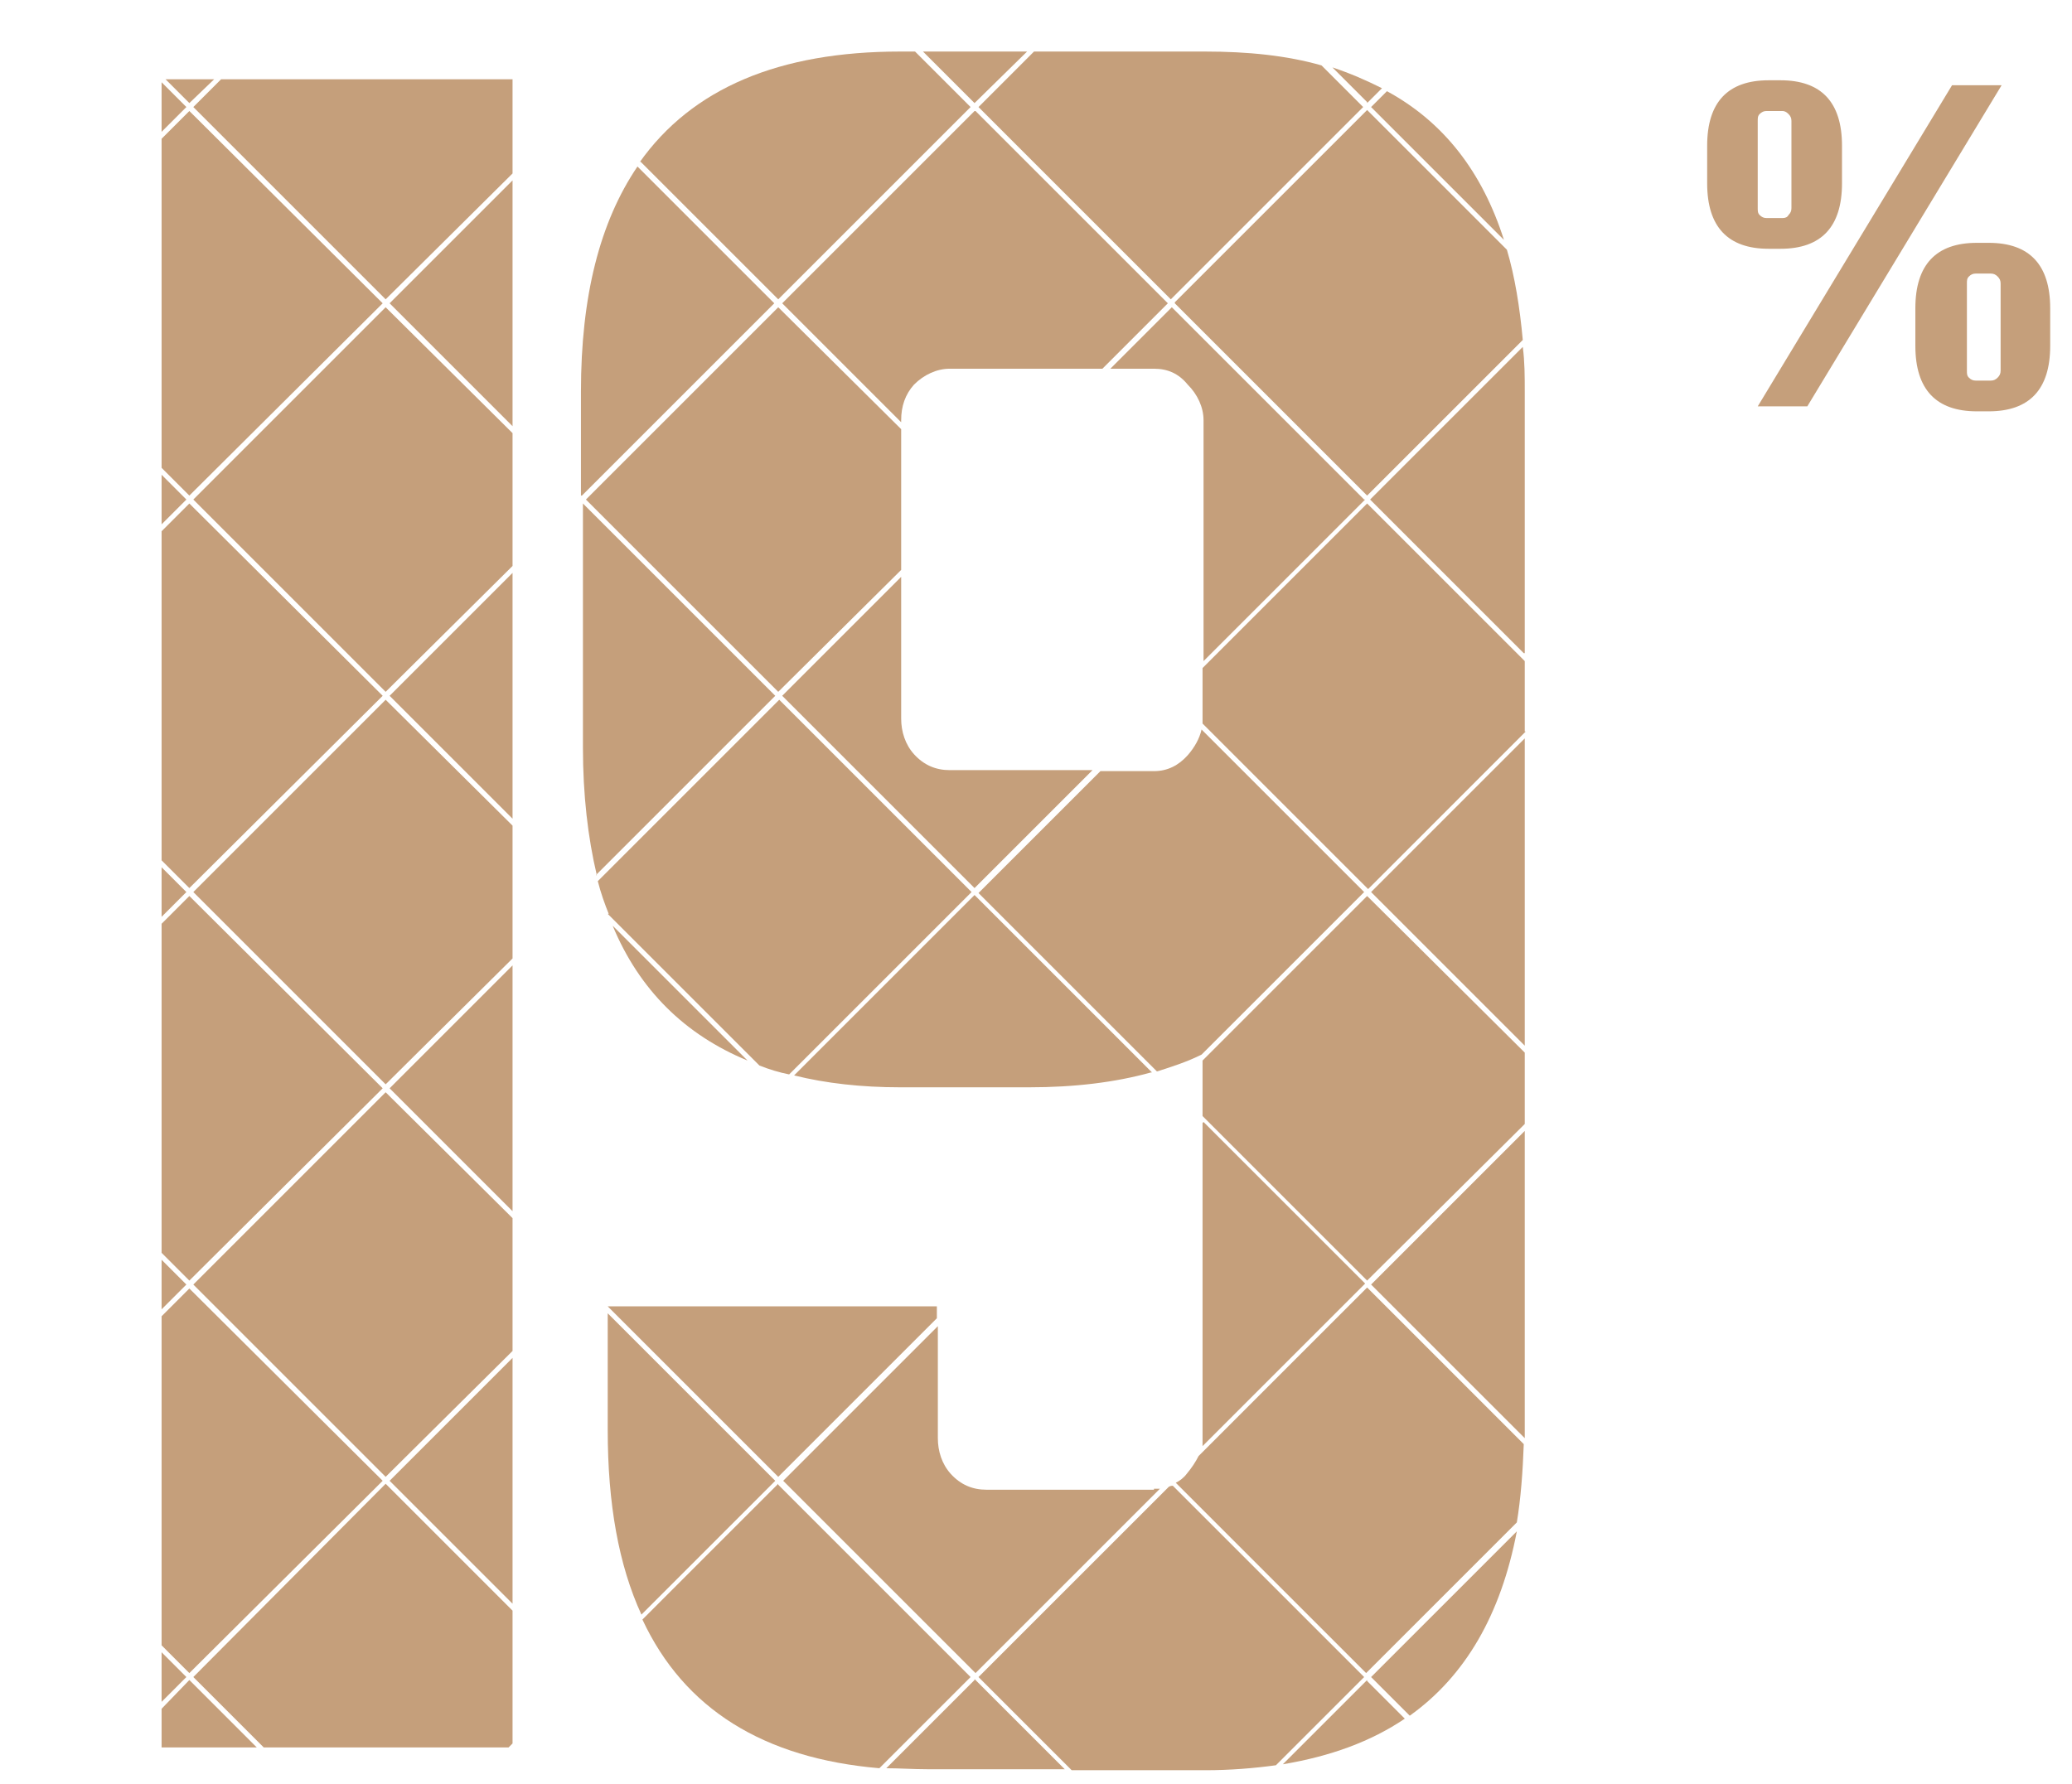 <?xml version="1.0" encoding="UTF-8"?>
<svg xmlns="http://www.w3.org/2000/svg" version="1.1" viewBox="0 0 209 180">
  <defs>
    <style>
      .cls-1 {
        fill: none;
      }

      .cls-2 {
        fill: #c59f7b;
      }
    </style>
  </defs>
  <!-- Generator: Adobe Illustrator 28.7.1, SVG Export Plug-In . SVG Version: 1.2.0 Build 142)  -->
  <g>
    <g id="Layer_1">
      <rect class="cls-1" width="209" height="180"/>
      <path class="cls-2" d="M196.9,8.6h5l-19.6,32.4h-5l19.6-32.4ZM179.6,25.1h-1.2c-4.1,0-6.2-2.2-6.2-6.6v-3.8c0-4.4,2.1-6.6,6.2-6.6h1.2c4.1,0,6.2,2.2,6.2,6.6v3.8c0,4.4-2.1,6.6-6.2,6.6ZM177.3,21c0,.3,0,.5.2.7.2.2.4.3.7.3h1.6c.3,0,.5-.1.6-.3.2-.2.3-.4.3-.7v-8.8c0-.3-.1-.5-.3-.7-.2-.2-.4-.3-.6-.3h-1.6c-.3,0-.5.1-.7.3-.2.2-.2.4-.2.7v8.8ZM200.6,24.5c4.1,0,6.2,2.2,6.2,6.6v3.8c0,4.4-2.1,6.6-6.2,6.6h-1.2c-4.1,0-6.2-2.2-6.2-6.6v-3.8c0-4.4,2.1-6.6,6.2-6.6h1.2ZM201.8,37.4v-8.8c0-.3-.1-.5-.3-.7-.2-.2-.4-.3-.7-.3h-1.5c-.3,0-.5.1-.7.3-.2.2-.2.4-.2.7v8.8c0,.3,0,.5.2.7.2.2.4.3.7.3h1.5c.3,0,.5-.1.7-.3.2-.2.3-.4.3-.7Z"/>
      <g>
        <path class="cls-2" d="M98.3,11.2l-19.4,19.4,12,12v-.2c0-1.4.4-2.6,1.3-3.6,1-1,2.3-1.6,3.6-1.6h15.4l6.6-6.6-19.4-19.4Z"/>
        <path class="cls-2" d="M116.2,108.2l-17.9-17.9-18.2,18.2c3.2.8,6.8,1.2,10.7,1.2h13c4.6,0,8.7-.5,12.3-1.5Z"/>
        <path class="cls-2" d="M75.4,107l-13.6-13.6c2.7,6.5,7.3,11,13.6,13.6Z"/>
        <path class="cls-2" d="M61.3,92.2l15.3,15.3c1,.4,2,.7,3,.9l18.4-18.4-19.4-19.4-18.3,18.3c.3,1.2.7,2.3,1.1,3.3Z"/>
        <polygon class="cls-2" points="59.1 50.4 78.5 69.8 90.9 57.5 90.9 43.3 78.5 31 59.1 50.4"/>
        <path class="cls-2" d="M95.8,77.7c-1.4,0-2.6-.5-3.6-1.6-.9-1-1.3-2.3-1.3-3.6v-14.3l-12,12,19.4,19.4,11.9-11.9h-14.4Z"/>
        <polygon class="cls-2" points="51.7 122.2 51.7 97.4 39.3 109.8 51.7 122.2"/>
        <path class="cls-2" d="M58.7,50h0c0,0,19.4-19.4,19.4-19.4l-13.8-13.8c-3.8,5.6-5.7,13.1-5.7,22.7v10.5Z"/>
        <path class="cls-2" d="M60.1,88.3l18.1-18.1-19.4-19.4h0v24.6c0,4.8.5,9.1,1.4,12.9Z"/>
        <polygon class="cls-2" points="98.3 10.4 103.6 5.2 93.1 5.2 98.3 10.4"/>
        <path class="cls-2" d="M121.6,5.2h-17.3l-5.6,5.6,19.4,19.4,19.4-19.4-4.2-4.2c-3.5-1-7.4-1.4-11.8-1.4Z"/>
        <path class="cls-2" d="M137.6,50.4l-19.4-19.4-6.2,6.2h4.4c1.4,0,2.5.5,3.4,1.6,1,1,1.6,2.3,1.6,3.6v24.3l16.3-16.3Z"/>
        <path class="cls-2" d="M121.2,73.6c-.2.9-.7,1.8-1.4,2.6-.9,1-2,1.6-3.4,1.6h-5.4l-12.3,12.3,18,18c1.6-.5,3.1-1,4.5-1.7l16.4-16.4-16.4-16.4Z"/>
        <path class="cls-2" d="M151.7,24.2c-2.2-6.9-6.1-11.9-11.8-15l-1.6,1.6,13.4,13.4Z"/>
        <polygon class="cls-2" points="16.3 87.5 16.3 92.5 18.8 90 16.3 87.5"/>
        <polygon class="cls-2" points="51.7 82.6 51.7 57.8 39.3 70.2 51.7 82.6"/>
        <polygon class="cls-2" points="51.7 162.5 38.9 149.7 19.5 169.2 26.6 176.3 51.3 176.3 51.7 175.9 51.7 162.5"/>
        <polygon class="cls-2" points="19.1 169.5 16.3 172.4 16.3 176.3 25.9 176.3 19.1 169.5"/>
        <path class="cls-2" d="M61.3,132.5v11.8c0,7.4,1.1,13.6,3.4,18.6l13.5-13.5-16.9-16.9Z"/>
        <path class="cls-2" d="M138.3,129.6l15.5,15.5c0-.3,0-.5,0-.8v-30.2l-15.5,15.5Z"/>
        <path class="cls-2" d="M153.8,65.9v-26.4c0-1.5,0-3-.2-4.5l-15.4,15.4,15.5,15.5Z"/>
        <path class="cls-2" d="M118.5,30.6l19.4,19.4,15.7-15.7c-.3-3.3-.8-6.4-1.6-9.1l-14.1-14.1-19.4,19.4Z"/>
        <polygon class="cls-2" points="38.6 109.8 19.1 90.4 16.3 93.2 16.3 126.4 19.1 129.2 38.6 109.8"/>
        <polygon class="cls-2" points="16.3 127.1 16.3 132.1 18.8 129.6 16.3 127.1"/>
        <path class="cls-2" d="M153,154.5l-14.7,14.7,3.9,3.9c5.6-4,9.2-10.2,10.8-18.6Z"/>
        <path class="cls-2" d="M64.6,16.3l13.9,13.9,19.4-19.4-5.6-5.6h-1.5c-12.2,0-21,3.7-26.3,11.2Z"/>
        <polygon class="cls-2" points="38.9 30.2 51.7 17.5 51.7 8 22.3 8 19.5 10.8 38.9 30.2"/>
        <polygon class="cls-2" points="16.3 14 16.3 47.2 19.1 50 38.6 30.6 19.1 11.2 16.3 14"/>
        <polygon class="cls-2" points="18.8 50.4 16.3 47.9 16.3 52.9 18.8 50.4"/>
        <polygon class="cls-2" points="153.8 113.4 153.8 106.2 137.9 90.4 121.3 107 121.3 112.6 137.9 129.2 153.8 113.4"/>
        <polygon class="cls-2" points="19.5 90 38.9 109.4 51.7 96.7 51.7 83.3 38.9 70.6 19.5 90"/>
        <polygon class="cls-2" points="16.3 166.7 16.3 171.7 18.8 169.2 16.3 166.7"/>
        <polygon class="cls-2" points="19.1 10.4 21.6 8 16.7 8 19.1 10.4"/>
        <path class="cls-2" d="M116.4,150.3h-16.9c-1.4,0-2.6-.5-3.6-1.6-.9-1-1.3-2.3-1.3-3.6v-11.3l-15.6,15.6,19.4,19.4,18.6-18.6c-.2,0-.4,0-.6,0Z"/>
        <path class="cls-2" d="M118.3,149.9c-.1,0-.2,0-.4.1l-19.2,19.2,9.4,9.4h13.5c2.5,0,4.9-.2,7.1-.5l8.9-8.9-19.3-19.3Z"/>
        <polygon class="cls-2" points="18.8 10.8 16.3 8.3 16.3 13.3 18.8 10.8"/>
        <path class="cls-2" d="M153.8,145.8l-15.9-15.9-17,17c-.3.6-.7,1.2-1.2,1.8-.3.4-.7.7-1.1.9l19.2,19.2,15.2-15.2c.4-2.4.6-5.1.7-7.9Z"/>
        <path class="cls-2" d="M137.9,169.5l-8.5,8.5c4.8-.8,8.9-2.3,12.3-4.6l-3.8-3.8Z"/>
        <path class="cls-2" d="M121.3,113.3v31.7c0,.3,0,.6,0,.9l16.4-16.4-16.3-16.3Z"/>
        <polygon class="cls-2" points="94.5 131.8 61.3 131.8 78.5 149 94.5 133 94.5 131.8"/>
        <path class="cls-2" d="M78.5,149.7l-13.7,13.7c4.2,9,12.2,14,23.9,15l9.2-9.2-19.4-19.4Z"/>
        <path class="cls-2" d="M153.8,73.8v-7.1l-15.9-15.9-16.6,16.6v5.1c0,.2,0,.3,0,.5l16.7,16.7,15.9-15.9Z"/>
        <path class="cls-2" d="M98.3,169.5l-8.9,8.9c1.3,0,2.7.1,4.1.1h13.9l-9.1-9.1Z"/>
        <polygon class="cls-2" points="51.7 137 39.3 149.4 51.7 161.8 51.7 137"/>
        <polygon class="cls-2" points="153.8 74.5 138.3 90 153.8 105.5 153.8 74.5"/>
        <polygon class="cls-2" points="51.7 136.3 51.7 122.9 38.9 110.2 19.5 129.6 38.9 149 51.7 136.3"/>
        <polygon class="cls-2" points="16.3 53.6 16.3 86.8 19.1 89.6 38.6 70.2 19.1 50.8 16.3 53.6"/>
        <polygon class="cls-2" points="38.6 149.4 19.1 130 16.3 132.8 16.3 166 19.1 168.8 38.6 149.4"/>
        <polygon class="cls-2" points="51.7 43 51.7 18.2 39.3 30.6 51.7 43"/>
        <polygon class="cls-2" points="19.5 50.4 38.9 69.8 51.7 57.1 51.7 43.7 38.9 31 19.5 50.4"/>
        <path class="cls-2" d="M137.9,10.4l1.5-1.5c-1.6-.8-3.2-1.5-5-2.1l3.5,3.5Z"/>
      </g>
    </g>
  </g>
</svg>